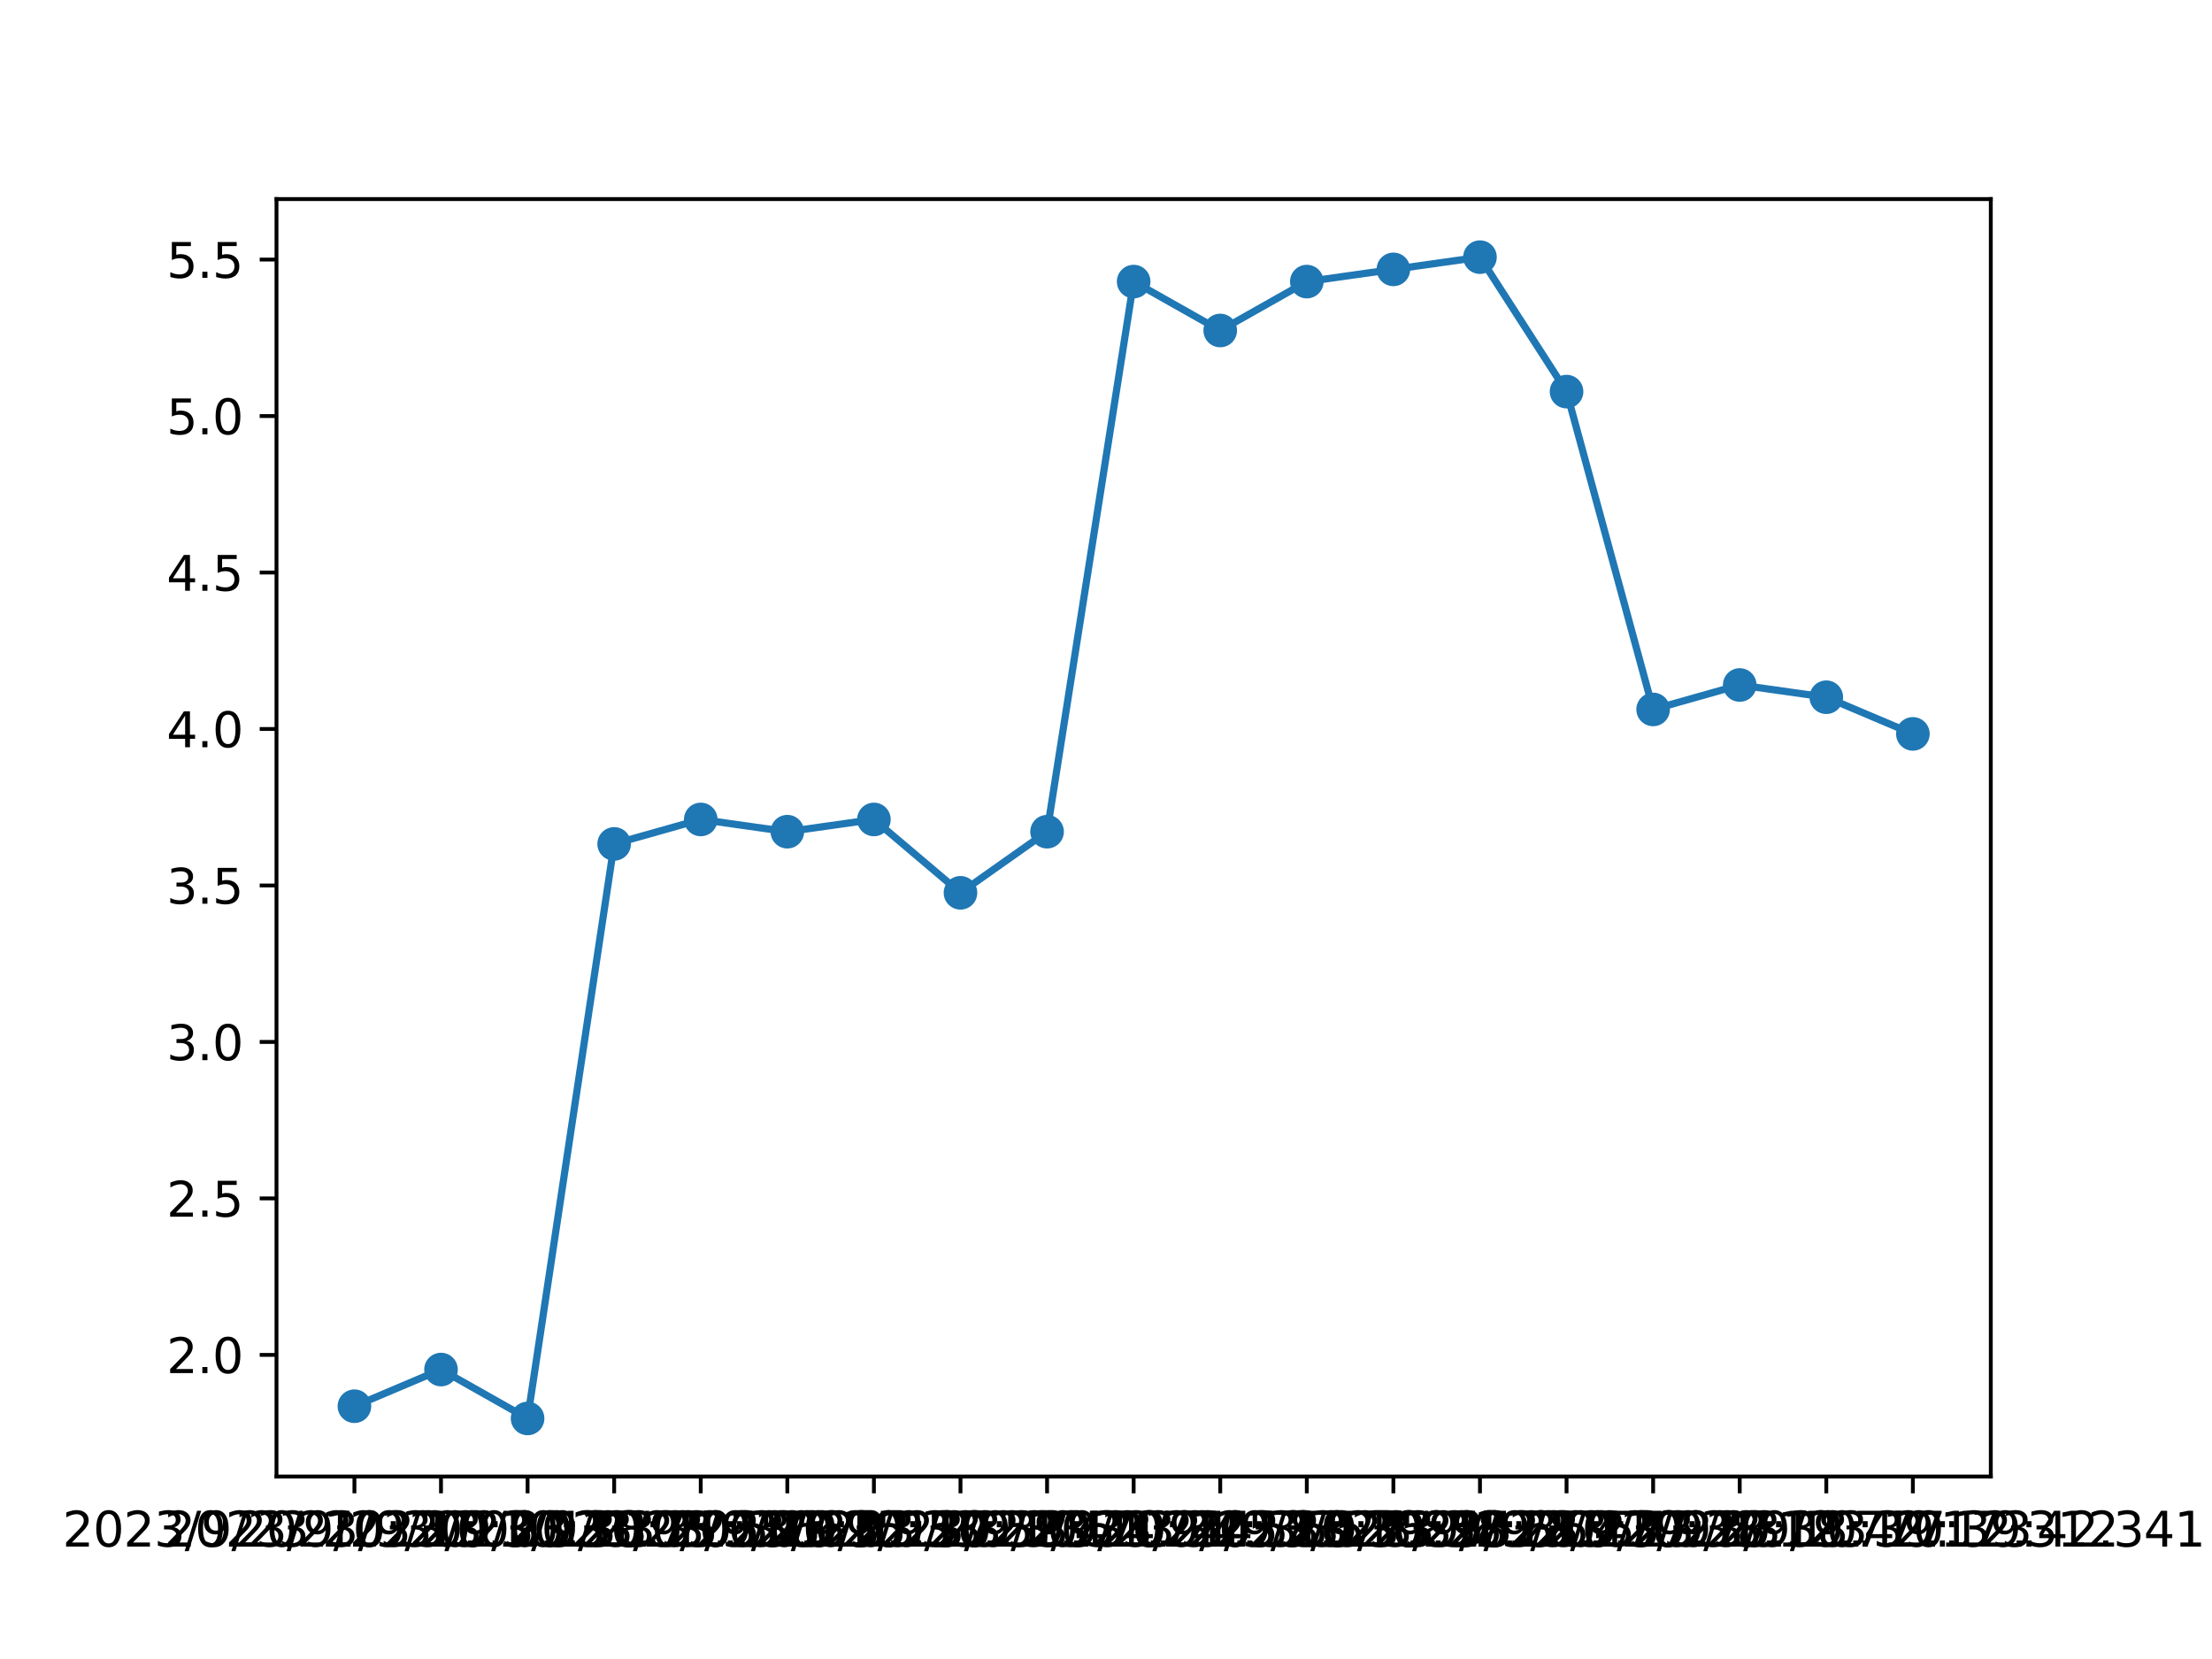 <?xml version="1.0" encoding="utf-8" standalone="no"?>
<!DOCTYPE svg PUBLIC "-//W3C//DTD SVG 1.1//EN"
  "http://www.w3.org/Graphics/SVG/1.1/DTD/svg11.dtd">
<svg xmlns:xlink="http://www.w3.org/1999/xlink" width="460.8pt" height="345.6pt" viewBox="0 0 460.8 345.6" xmlns="http://www.w3.org/2000/svg" version="1.1">
 <defs>
  <style type="text/css">*{stroke-linejoin: round; stroke-linecap: butt}</style>
 </defs>
 <g id="figure_1">
  <g id="patch_1">
   <path d="M 0 345.6 
L 460.8 345.6 
L 460.8 0 
L 0 0 
z
" style="fill: #ffffff"/>
  </g>
  <g id="axes_1">
   <g id="patch_2">
    <path d="M 57.6 307.584 
L 414.72 307.584 
L 414.72 41.472 
L 57.6 41.472 
z
" style="fill: #ffffff"/>
   </g>
   <g id="matplotlib.axis_1">
    <g id="xtick_1">
     <g id="line2d_1">
      <defs>
       <path id="m4551d138c8" d="M 0 0 
L 0 3.5 
" style="stroke: #000000; stroke-width: 0.8"/>
      </defs>
      <g>
       <use xlink:href="#m4551d138c8" x="73.833" y="307.584" style="stroke: #000000; stroke-width: 0.8"/>
      </g>
     </g>
     <g id="text_1">
      <!-- 2023/9/23 10:30:00.138 -->
      <g transform="translate(13.017 322.182) scale(0.1 -0.1)">
       <defs>
        <path id="DejaVuSans-32" d="M 1228 531 
L 3431 531 
L 3431 0 
L 469 0 
L 469 531 
Q 828 903 1448 1529 
Q 2069 2156 2228 2338 
Q 2531 2678 2651 2914 
Q 2772 3150 2772 3378 
Q 2772 3750 2511 3984 
Q 2250 4219 1831 4219 
Q 1534 4219 1204 4116 
Q 875 4013 500 3803 
L 500 4441 
Q 881 4594 1212 4672 
Q 1544 4750 1819 4750 
Q 2544 4750 2975 4387 
Q 3406 4025 3406 3419 
Q 3406 3131 3298 2873 
Q 3191 2616 2906 2266 
Q 2828 2175 2409 1742 
Q 1991 1309 1228 531 
z
" transform="scale(0.016)"/>
        <path id="DejaVuSans-30" d="M 2034 4250 
Q 1547 4250 1301 3770 
Q 1056 3291 1056 2328 
Q 1056 1369 1301 889 
Q 1547 409 2034 409 
Q 2525 409 2770 889 
Q 3016 1369 3016 2328 
Q 3016 3291 2770 3770 
Q 2525 4250 2034 4250 
z
M 2034 4750 
Q 2819 4750 3233 4129 
Q 3647 3509 3647 2328 
Q 3647 1150 3233 529 
Q 2819 -91 2034 -91 
Q 1250 -91 836 529 
Q 422 1150 422 2328 
Q 422 3509 836 4129 
Q 1250 4750 2034 4750 
z
" transform="scale(0.016)"/>
        <path id="DejaVuSans-33" d="M 2597 2516 
Q 3050 2419 3304 2112 
Q 3559 1806 3559 1356 
Q 3559 666 3084 287 
Q 2609 -91 1734 -91 
Q 1441 -91 1130 -33 
Q 819 25 488 141 
L 488 750 
Q 750 597 1062 519 
Q 1375 441 1716 441 
Q 2309 441 2620 675 
Q 2931 909 2931 1356 
Q 2931 1769 2642 2001 
Q 2353 2234 1838 2234 
L 1294 2234 
L 1294 2753 
L 1863 2753 
Q 2328 2753 2575 2939 
Q 2822 3125 2822 3475 
Q 2822 3834 2567 4026 
Q 2313 4219 1838 4219 
Q 1578 4219 1281 4162 
Q 984 4106 628 3988 
L 628 4550 
Q 988 4650 1302 4700 
Q 1616 4750 1894 4750 
Q 2613 4750 3031 4423 
Q 3450 4097 3450 3541 
Q 3450 3153 3228 2886 
Q 3006 2619 2597 2516 
z
" transform="scale(0.016)"/>
        <path id="DejaVuSans-2f" d="M 1625 4666 
L 2156 4666 
L 531 -594 
L 0 -594 
L 1625 4666 
z
" transform="scale(0.016)"/>
        <path id="DejaVuSans-39" d="M 703 97 
L 703 672 
Q 941 559 1184 500 
Q 1428 441 1663 441 
Q 2288 441 2617 861 
Q 2947 1281 2994 2138 
Q 2813 1869 2534 1725 
Q 2256 1581 1919 1581 
Q 1219 1581 811 2004 
Q 403 2428 403 3163 
Q 403 3881 828 4315 
Q 1253 4750 1959 4750 
Q 2769 4750 3195 4129 
Q 3622 3509 3622 2328 
Q 3622 1225 3098 567 
Q 2575 -91 1691 -91 
Q 1453 -91 1209 -44 
Q 966 3 703 97 
z
M 1959 2075 
Q 2384 2075 2632 2365 
Q 2881 2656 2881 3163 
Q 2881 3666 2632 3958 
Q 2384 4250 1959 4250 
Q 1534 4250 1286 3958 
Q 1038 3666 1038 3163 
Q 1038 2656 1286 2365 
Q 1534 2075 1959 2075 
z
" transform="scale(0.016)"/>
        <path id="DejaVuSans-20" transform="scale(0.016)"/>
        <path id="DejaVuSans-31" d="M 794 531 
L 1825 531 
L 1825 4091 
L 703 3866 
L 703 4441 
L 1819 4666 
L 2450 4666 
L 2450 531 
L 3481 531 
L 3481 0 
L 794 0 
L 794 531 
z
" transform="scale(0.016)"/>
        <path id="DejaVuSans-3a" d="M 750 794 
L 1409 794 
L 1409 0 
L 750 0 
L 750 794 
z
M 750 3309 
L 1409 3309 
L 1409 2516 
L 750 2516 
L 750 3309 
z
" transform="scale(0.016)"/>
        <path id="DejaVuSans-2e" d="M 684 794 
L 1344 794 
L 1344 0 
L 684 0 
L 684 794 
z
" transform="scale(0.016)"/>
        <path id="DejaVuSans-38" d="M 2034 2216 
Q 1584 2216 1326 1975 
Q 1069 1734 1069 1313 
Q 1069 891 1326 650 
Q 1584 409 2034 409 
Q 2484 409 2743 651 
Q 3003 894 3003 1313 
Q 3003 1734 2745 1975 
Q 2488 2216 2034 2216 
z
M 1403 2484 
Q 997 2584 770 2862 
Q 544 3141 544 3541 
Q 544 4100 942 4425 
Q 1341 4750 2034 4750 
Q 2731 4750 3128 4425 
Q 3525 4100 3525 3541 
Q 3525 3141 3298 2862 
Q 3072 2584 2669 2484 
Q 3125 2378 3379 2068 
Q 3634 1759 3634 1313 
Q 3634 634 3220 271 
Q 2806 -91 2034 -91 
Q 1263 -91 848 271 
Q 434 634 434 1313 
Q 434 1759 690 2068 
Q 947 2378 1403 2484 
z
M 1172 3481 
Q 1172 3119 1398 2916 
Q 1625 2713 2034 2713 
Q 2441 2713 2670 2916 
Q 2900 3119 2900 3481 
Q 2900 3844 2670 4047 
Q 2441 4250 2034 4250 
Q 1625 4250 1398 4047 
Q 1172 3844 1172 3481 
z
" transform="scale(0.016)"/>
       </defs>
       <use xlink:href="#DejaVuSans-32"/>
       <use xlink:href="#DejaVuSans-30" x="63.623"/>
       <use xlink:href="#DejaVuSans-32" x="127.246"/>
       <use xlink:href="#DejaVuSans-33" x="190.869"/>
       <use xlink:href="#DejaVuSans-2f" x="254.492"/>
       <use xlink:href="#DejaVuSans-39" x="288.184"/>
       <use xlink:href="#DejaVuSans-2f" x="351.807"/>
       <use xlink:href="#DejaVuSans-32" x="385.498"/>
       <use xlink:href="#DejaVuSans-33" x="449.121"/>
       <use xlink:href="#DejaVuSans-20" x="512.744"/>
       <use xlink:href="#DejaVuSans-31" x="544.531"/>
       <use xlink:href="#DejaVuSans-30" x="608.154"/>
       <use xlink:href="#DejaVuSans-3a" x="671.777"/>
       <use xlink:href="#DejaVuSans-33" x="705.469"/>
       <use xlink:href="#DejaVuSans-30" x="769.092"/>
       <use xlink:href="#DejaVuSans-3a" x="832.715"/>
       <use xlink:href="#DejaVuSans-30" x="866.406"/>
       <use xlink:href="#DejaVuSans-30" x="930.029"/>
       <use xlink:href="#DejaVuSans-2e" x="993.652"/>
       <use xlink:href="#DejaVuSans-31" x="1025.439"/>
       <use xlink:href="#DejaVuSans-33" x="1089.062"/>
       <use xlink:href="#DejaVuSans-38" x="1152.686"/>
      </g>
     </g>
    </g>
    <g id="xtick_2">
     <g id="line2d_2">
      <g>
       <use xlink:href="#m4551d138c8" x="91.869" y="307.584" style="stroke: #000000; stroke-width: 0.8"/>
      </g>
     </g>
     <g id="text_2">
      <!-- 2023/9/23 10:30:30.75 -->
      <g transform="translate(34.235 322.182) scale(0.1 -0.1)">
       <defs>
        <path id="DejaVuSans-37" d="M 525 4666 
L 3525 4666 
L 3525 4397 
L 1831 0 
L 1172 0 
L 2766 4134 
L 525 4134 
L 525 4666 
z
" transform="scale(0.016)"/>
        <path id="DejaVuSans-35" d="M 691 4666 
L 3169 4666 
L 3169 4134 
L 1269 4134 
L 1269 2991 
Q 1406 3038 1543 3061 
Q 1681 3084 1819 3084 
Q 2600 3084 3056 2656 
Q 3513 2228 3513 1497 
Q 3513 744 3044 326 
Q 2575 -91 1722 -91 
Q 1428 -91 1123 -41 
Q 819 9 494 109 
L 494 744 
Q 775 591 1075 516 
Q 1375 441 1709 441 
Q 2250 441 2565 725 
Q 2881 1009 2881 1497 
Q 2881 1984 2565 2268 
Q 2250 2553 1709 2553 
Q 1456 2553 1204 2497 
Q 953 2441 691 2322 
L 691 4666 
z
" transform="scale(0.016)"/>
       </defs>
       <use xlink:href="#DejaVuSans-32"/>
       <use xlink:href="#DejaVuSans-30" x="63.623"/>
       <use xlink:href="#DejaVuSans-32" x="127.246"/>
       <use xlink:href="#DejaVuSans-33" x="190.869"/>
       <use xlink:href="#DejaVuSans-2f" x="254.492"/>
       <use xlink:href="#DejaVuSans-39" x="288.184"/>
       <use xlink:href="#DejaVuSans-2f" x="351.807"/>
       <use xlink:href="#DejaVuSans-32" x="385.498"/>
       <use xlink:href="#DejaVuSans-33" x="449.121"/>
       <use xlink:href="#DejaVuSans-20" x="512.744"/>
       <use xlink:href="#DejaVuSans-31" x="544.531"/>
       <use xlink:href="#DejaVuSans-30" x="608.154"/>
       <use xlink:href="#DejaVuSans-3a" x="671.777"/>
       <use xlink:href="#DejaVuSans-33" x="705.469"/>
       <use xlink:href="#DejaVuSans-30" x="769.092"/>
       <use xlink:href="#DejaVuSans-3a" x="832.715"/>
       <use xlink:href="#DejaVuSans-33" x="866.406"/>
       <use xlink:href="#DejaVuSans-30" x="930.029"/>
       <use xlink:href="#DejaVuSans-2e" x="993.652"/>
       <use xlink:href="#DejaVuSans-37" x="1025.439"/>
       <use xlink:href="#DejaVuSans-35" x="1089.062"/>
      </g>
     </g>
    </g>
    <g id="xtick_3">
     <g id="line2d_3">
      <g>
       <use xlink:href="#m4551d138c8" x="109.905" y="307.584" style="stroke: #000000; stroke-width: 0.8"/>
      </g>
     </g>
     <g id="text_3">
      <!-- 2023/9/23 10:31:03.656 -->
      <g transform="translate(49.09 322.182) scale(0.1 -0.1)">
       <defs>
        <path id="DejaVuSans-36" d="M 2113 2584 
Q 1688 2584 1439 2293 
Q 1191 2003 1191 1497 
Q 1191 994 1439 701 
Q 1688 409 2113 409 
Q 2538 409 2786 701 
Q 3034 994 3034 1497 
Q 3034 2003 2786 2293 
Q 2538 2584 2113 2584 
z
M 3366 4563 
L 3366 3988 
Q 3128 4100 2886 4159 
Q 2644 4219 2406 4219 
Q 1781 4219 1451 3797 
Q 1122 3375 1075 2522 
Q 1259 2794 1537 2939 
Q 1816 3084 2150 3084 
Q 2853 3084 3261 2657 
Q 3669 2231 3669 1497 
Q 3669 778 3244 343 
Q 2819 -91 2113 -91 
Q 1303 -91 875 529 
Q 447 1150 447 2328 
Q 447 3434 972 4092 
Q 1497 4750 2381 4750 
Q 2619 4750 2861 4703 
Q 3103 4656 3366 4563 
z
" transform="scale(0.016)"/>
       </defs>
       <use xlink:href="#DejaVuSans-32"/>
       <use xlink:href="#DejaVuSans-30" x="63.623"/>
       <use xlink:href="#DejaVuSans-32" x="127.246"/>
       <use xlink:href="#DejaVuSans-33" x="190.869"/>
       <use xlink:href="#DejaVuSans-2f" x="254.492"/>
       <use xlink:href="#DejaVuSans-39" x="288.184"/>
       <use xlink:href="#DejaVuSans-2f" x="351.807"/>
       <use xlink:href="#DejaVuSans-32" x="385.498"/>
       <use xlink:href="#DejaVuSans-33" x="449.121"/>
       <use xlink:href="#DejaVuSans-20" x="512.744"/>
       <use xlink:href="#DejaVuSans-31" x="544.531"/>
       <use xlink:href="#DejaVuSans-30" x="608.154"/>
       <use xlink:href="#DejaVuSans-3a" x="671.777"/>
       <use xlink:href="#DejaVuSans-33" x="705.469"/>
       <use xlink:href="#DejaVuSans-31" x="769.092"/>
       <use xlink:href="#DejaVuSans-3a" x="832.715"/>
       <use xlink:href="#DejaVuSans-30" x="866.406"/>
       <use xlink:href="#DejaVuSans-33" x="930.029"/>
       <use xlink:href="#DejaVuSans-2e" x="993.652"/>
       <use xlink:href="#DejaVuSans-36" x="1025.439"/>
       <use xlink:href="#DejaVuSans-35" x="1089.062"/>
       <use xlink:href="#DejaVuSans-36" x="1152.686"/>
      </g>
     </g>
    </g>
    <g id="xtick_4">
     <g id="line2d_4">
      <g>
       <use xlink:href="#m4551d138c8" x="127.942" y="307.584" style="stroke: #000000; stroke-width: 0.8"/>
      </g>
     </g>
     <g id="text_4">
      <!-- 2023/9/23 10:31:50.695 -->
      <g transform="translate(67.126 322.182) scale(0.1 -0.1)">
       <use xlink:href="#DejaVuSans-32"/>
       <use xlink:href="#DejaVuSans-30" x="63.623"/>
       <use xlink:href="#DejaVuSans-32" x="127.246"/>
       <use xlink:href="#DejaVuSans-33" x="190.869"/>
       <use xlink:href="#DejaVuSans-2f" x="254.492"/>
       <use xlink:href="#DejaVuSans-39" x="288.184"/>
       <use xlink:href="#DejaVuSans-2f" x="351.807"/>
       <use xlink:href="#DejaVuSans-32" x="385.498"/>
       <use xlink:href="#DejaVuSans-33" x="449.121"/>
       <use xlink:href="#DejaVuSans-20" x="512.744"/>
       <use xlink:href="#DejaVuSans-31" x="544.531"/>
       <use xlink:href="#DejaVuSans-30" x="608.154"/>
       <use xlink:href="#DejaVuSans-3a" x="671.777"/>
       <use xlink:href="#DejaVuSans-33" x="705.469"/>
       <use xlink:href="#DejaVuSans-31" x="769.092"/>
       <use xlink:href="#DejaVuSans-3a" x="832.715"/>
       <use xlink:href="#DejaVuSans-35" x="866.406"/>
       <use xlink:href="#DejaVuSans-30" x="930.029"/>
       <use xlink:href="#DejaVuSans-2e" x="993.652"/>
       <use xlink:href="#DejaVuSans-36" x="1025.439"/>
       <use xlink:href="#DejaVuSans-39" x="1089.062"/>
       <use xlink:href="#DejaVuSans-35" x="1152.686"/>
      </g>
     </g>
    </g>
    <g id="xtick_5">
     <g id="line2d_5">
      <g>
       <use xlink:href="#m4551d138c8" x="145.978" y="307.584" style="stroke: #000000; stroke-width: 0.8"/>
      </g>
     </g>
     <g id="text_5">
      <!-- 2023/9/23 10:32:20.137 -->
      <g transform="translate(85.163 322.182) scale(0.1 -0.1)">
       <use xlink:href="#DejaVuSans-32"/>
       <use xlink:href="#DejaVuSans-30" x="63.623"/>
       <use xlink:href="#DejaVuSans-32" x="127.246"/>
       <use xlink:href="#DejaVuSans-33" x="190.869"/>
       <use xlink:href="#DejaVuSans-2f" x="254.492"/>
       <use xlink:href="#DejaVuSans-39" x="288.184"/>
       <use xlink:href="#DejaVuSans-2f" x="351.807"/>
       <use xlink:href="#DejaVuSans-32" x="385.498"/>
       <use xlink:href="#DejaVuSans-33" x="449.121"/>
       <use xlink:href="#DejaVuSans-20" x="512.744"/>
       <use xlink:href="#DejaVuSans-31" x="544.531"/>
       <use xlink:href="#DejaVuSans-30" x="608.154"/>
       <use xlink:href="#DejaVuSans-3a" x="671.777"/>
       <use xlink:href="#DejaVuSans-33" x="705.469"/>
       <use xlink:href="#DejaVuSans-32" x="769.092"/>
       <use xlink:href="#DejaVuSans-3a" x="832.715"/>
       <use xlink:href="#DejaVuSans-32" x="866.406"/>
       <use xlink:href="#DejaVuSans-30" x="930.029"/>
       <use xlink:href="#DejaVuSans-2e" x="993.652"/>
       <use xlink:href="#DejaVuSans-31" x="1025.439"/>
       <use xlink:href="#DejaVuSans-33" x="1089.062"/>
       <use xlink:href="#DejaVuSans-37" x="1152.686"/>
      </g>
     </g>
    </g>
    <g id="xtick_6">
     <g id="line2d_6">
      <g>
       <use xlink:href="#m4551d138c8" x="164.015" y="307.584" style="stroke: #000000; stroke-width: 0.8"/>
      </g>
     </g>
     <g id="text_6">
      <!-- 2023/9/23 10:32:50.59 -->
      <g transform="translate(106.38 322.182) scale(0.1 -0.1)">
       <use xlink:href="#DejaVuSans-32"/>
       <use xlink:href="#DejaVuSans-30" x="63.623"/>
       <use xlink:href="#DejaVuSans-32" x="127.246"/>
       <use xlink:href="#DejaVuSans-33" x="190.869"/>
       <use xlink:href="#DejaVuSans-2f" x="254.492"/>
       <use xlink:href="#DejaVuSans-39" x="288.184"/>
       <use xlink:href="#DejaVuSans-2f" x="351.807"/>
       <use xlink:href="#DejaVuSans-32" x="385.498"/>
       <use xlink:href="#DejaVuSans-33" x="449.121"/>
       <use xlink:href="#DejaVuSans-20" x="512.744"/>
       <use xlink:href="#DejaVuSans-31" x="544.531"/>
       <use xlink:href="#DejaVuSans-30" x="608.154"/>
       <use xlink:href="#DejaVuSans-3a" x="671.777"/>
       <use xlink:href="#DejaVuSans-33" x="705.469"/>
       <use xlink:href="#DejaVuSans-32" x="769.092"/>
       <use xlink:href="#DejaVuSans-3a" x="832.715"/>
       <use xlink:href="#DejaVuSans-35" x="866.406"/>
       <use xlink:href="#DejaVuSans-30" x="930.029"/>
       <use xlink:href="#DejaVuSans-2e" x="993.652"/>
       <use xlink:href="#DejaVuSans-35" x="1025.439"/>
       <use xlink:href="#DejaVuSans-39" x="1089.062"/>
      </g>
     </g>
    </g>
    <g id="xtick_7">
     <g id="line2d_7">
      <g>
       <use xlink:href="#m4551d138c8" x="182.051" y="307.584" style="stroke: #000000; stroke-width: 0.8"/>
      </g>
     </g>
     <g id="text_7">
      <!-- 2023/9/23 10:33:21.470 -->
      <g transform="translate(121.235 322.182) scale(0.1 -0.1)">
       <defs>
        <path id="DejaVuSans-34" d="M 2419 4116 
L 825 1625 
L 2419 1625 
L 2419 4116 
z
M 2253 4666 
L 3047 4666 
L 3047 1625 
L 3713 1625 
L 3713 1100 
L 3047 1100 
L 3047 0 
L 2419 0 
L 2419 1100 
L 313 1100 
L 313 1709 
L 2253 4666 
z
" transform="scale(0.016)"/>
       </defs>
       <use xlink:href="#DejaVuSans-32"/>
       <use xlink:href="#DejaVuSans-30" x="63.623"/>
       <use xlink:href="#DejaVuSans-32" x="127.246"/>
       <use xlink:href="#DejaVuSans-33" x="190.869"/>
       <use xlink:href="#DejaVuSans-2f" x="254.492"/>
       <use xlink:href="#DejaVuSans-39" x="288.184"/>
       <use xlink:href="#DejaVuSans-2f" x="351.807"/>
       <use xlink:href="#DejaVuSans-32" x="385.498"/>
       <use xlink:href="#DejaVuSans-33" x="449.121"/>
       <use xlink:href="#DejaVuSans-20" x="512.744"/>
       <use xlink:href="#DejaVuSans-31" x="544.531"/>
       <use xlink:href="#DejaVuSans-30" x="608.154"/>
       <use xlink:href="#DejaVuSans-3a" x="671.777"/>
       <use xlink:href="#DejaVuSans-33" x="705.469"/>
       <use xlink:href="#DejaVuSans-33" x="769.092"/>
       <use xlink:href="#DejaVuSans-3a" x="832.715"/>
       <use xlink:href="#DejaVuSans-32" x="866.406"/>
       <use xlink:href="#DejaVuSans-31" x="930.029"/>
       <use xlink:href="#DejaVuSans-2e" x="993.652"/>
       <use xlink:href="#DejaVuSans-34" x="1025.439"/>
       <use xlink:href="#DejaVuSans-37" x="1089.062"/>
       <use xlink:href="#DejaVuSans-30" x="1152.686"/>
      </g>
     </g>
    </g>
    <g id="xtick_8">
     <g id="line2d_8">
      <g>
       <use xlink:href="#m4551d138c8" x="200.087" y="307.584" style="stroke: #000000; stroke-width: 0.8"/>
      </g>
     </g>
     <g id="text_8">
      <!-- 2023/9/23 10:33:51.744 -->
      <g transform="translate(139.272 322.182) scale(0.1 -0.1)">
       <use xlink:href="#DejaVuSans-32"/>
       <use xlink:href="#DejaVuSans-30" x="63.623"/>
       <use xlink:href="#DejaVuSans-32" x="127.246"/>
       <use xlink:href="#DejaVuSans-33" x="190.869"/>
       <use xlink:href="#DejaVuSans-2f" x="254.492"/>
       <use xlink:href="#DejaVuSans-39" x="288.184"/>
       <use xlink:href="#DejaVuSans-2f" x="351.807"/>
       <use xlink:href="#DejaVuSans-32" x="385.498"/>
       <use xlink:href="#DejaVuSans-33" x="449.121"/>
       <use xlink:href="#DejaVuSans-20" x="512.744"/>
       <use xlink:href="#DejaVuSans-31" x="544.531"/>
       <use xlink:href="#DejaVuSans-30" x="608.154"/>
       <use xlink:href="#DejaVuSans-3a" x="671.777"/>
       <use xlink:href="#DejaVuSans-33" x="705.469"/>
       <use xlink:href="#DejaVuSans-33" x="769.092"/>
       <use xlink:href="#DejaVuSans-3a" x="832.715"/>
       <use xlink:href="#DejaVuSans-35" x="866.406"/>
       <use xlink:href="#DejaVuSans-31" x="930.029"/>
       <use xlink:href="#DejaVuSans-2e" x="993.652"/>
       <use xlink:href="#DejaVuSans-37" x="1025.439"/>
       <use xlink:href="#DejaVuSans-34" x="1089.062"/>
       <use xlink:href="#DejaVuSans-34" x="1152.686"/>
      </g>
     </g>
    </g>
    <g id="xtick_9">
     <g id="line2d_9">
      <g>
       <use xlink:href="#m4551d138c8" x="218.124" y="307.584" style="stroke: #000000; stroke-width: 0.8"/>
      </g>
     </g>
     <g id="text_9">
      <!-- 2023/9/23 10:34:21.533 -->
      <g transform="translate(157.308 322.182) scale(0.1 -0.1)">
       <use xlink:href="#DejaVuSans-32"/>
       <use xlink:href="#DejaVuSans-30" x="63.623"/>
       <use xlink:href="#DejaVuSans-32" x="127.246"/>
       <use xlink:href="#DejaVuSans-33" x="190.869"/>
       <use xlink:href="#DejaVuSans-2f" x="254.492"/>
       <use xlink:href="#DejaVuSans-39" x="288.184"/>
       <use xlink:href="#DejaVuSans-2f" x="351.807"/>
       <use xlink:href="#DejaVuSans-32" x="385.498"/>
       <use xlink:href="#DejaVuSans-33" x="449.121"/>
       <use xlink:href="#DejaVuSans-20" x="512.744"/>
       <use xlink:href="#DejaVuSans-31" x="544.531"/>
       <use xlink:href="#DejaVuSans-30" x="608.154"/>
       <use xlink:href="#DejaVuSans-3a" x="671.777"/>
       <use xlink:href="#DejaVuSans-33" x="705.469"/>
       <use xlink:href="#DejaVuSans-34" x="769.092"/>
       <use xlink:href="#DejaVuSans-3a" x="832.715"/>
       <use xlink:href="#DejaVuSans-32" x="866.406"/>
       <use xlink:href="#DejaVuSans-31" x="930.029"/>
       <use xlink:href="#DejaVuSans-2e" x="993.652"/>
       <use xlink:href="#DejaVuSans-35" x="1025.439"/>
       <use xlink:href="#DejaVuSans-33" x="1089.062"/>
       <use xlink:href="#DejaVuSans-33" x="1152.686"/>
      </g>
     </g>
    </g>
    <g id="xtick_10">
     <g id="line2d_10">
      <g>
       <use xlink:href="#m4551d138c8" x="236.16" y="307.584" style="stroke: #000000; stroke-width: 0.8"/>
      </g>
     </g>
     <g id="text_10">
      <!-- 2023/9/23 10:34:58.539 -->
      <g transform="translate(175.344 322.182) scale(0.1 -0.1)">
       <use xlink:href="#DejaVuSans-32"/>
       <use xlink:href="#DejaVuSans-30" x="63.623"/>
       <use xlink:href="#DejaVuSans-32" x="127.246"/>
       <use xlink:href="#DejaVuSans-33" x="190.869"/>
       <use xlink:href="#DejaVuSans-2f" x="254.492"/>
       <use xlink:href="#DejaVuSans-39" x="288.184"/>
       <use xlink:href="#DejaVuSans-2f" x="351.807"/>
       <use xlink:href="#DejaVuSans-32" x="385.498"/>
       <use xlink:href="#DejaVuSans-33" x="449.121"/>
       <use xlink:href="#DejaVuSans-20" x="512.744"/>
       <use xlink:href="#DejaVuSans-31" x="544.531"/>
       <use xlink:href="#DejaVuSans-30" x="608.154"/>
       <use xlink:href="#DejaVuSans-3a" x="671.777"/>
       <use xlink:href="#DejaVuSans-33" x="705.469"/>
       <use xlink:href="#DejaVuSans-34" x="769.092"/>
       <use xlink:href="#DejaVuSans-3a" x="832.715"/>
       <use xlink:href="#DejaVuSans-35" x="866.406"/>
       <use xlink:href="#DejaVuSans-38" x="930.029"/>
       <use xlink:href="#DejaVuSans-2e" x="993.652"/>
       <use xlink:href="#DejaVuSans-35" x="1025.439"/>
       <use xlink:href="#DejaVuSans-33" x="1089.062"/>
       <use xlink:href="#DejaVuSans-39" x="1152.686"/>
      </g>
     </g>
    </g>
    <g id="xtick_11">
     <g id="line2d_11">
      <g>
       <use xlink:href="#m4551d138c8" x="254.196" y="307.584" style="stroke: #000000; stroke-width: 0.8"/>
      </g>
     </g>
     <g id="text_11">
      <!-- 2023/9/23 10:35:27.895 -->
      <g transform="translate(193.381 322.182) scale(0.1 -0.1)">
       <use xlink:href="#DejaVuSans-32"/>
       <use xlink:href="#DejaVuSans-30" x="63.623"/>
       <use xlink:href="#DejaVuSans-32" x="127.246"/>
       <use xlink:href="#DejaVuSans-33" x="190.869"/>
       <use xlink:href="#DejaVuSans-2f" x="254.492"/>
       <use xlink:href="#DejaVuSans-39" x="288.184"/>
       <use xlink:href="#DejaVuSans-2f" x="351.807"/>
       <use xlink:href="#DejaVuSans-32" x="385.498"/>
       <use xlink:href="#DejaVuSans-33" x="449.121"/>
       <use xlink:href="#DejaVuSans-20" x="512.744"/>
       <use xlink:href="#DejaVuSans-31" x="544.531"/>
       <use xlink:href="#DejaVuSans-30" x="608.154"/>
       <use xlink:href="#DejaVuSans-3a" x="671.777"/>
       <use xlink:href="#DejaVuSans-33" x="705.469"/>
       <use xlink:href="#DejaVuSans-35" x="769.092"/>
       <use xlink:href="#DejaVuSans-3a" x="832.715"/>
       <use xlink:href="#DejaVuSans-32" x="866.406"/>
       <use xlink:href="#DejaVuSans-37" x="930.029"/>
       <use xlink:href="#DejaVuSans-2e" x="993.652"/>
       <use xlink:href="#DejaVuSans-38" x="1025.439"/>
       <use xlink:href="#DejaVuSans-39" x="1089.062"/>
       <use xlink:href="#DejaVuSans-35" x="1152.686"/>
      </g>
     </g>
    </g>
    <g id="xtick_12">
     <g id="line2d_12">
      <g>
       <use xlink:href="#m4551d138c8" x="272.233" y="307.584" style="stroke: #000000; stroke-width: 0.8"/>
      </g>
     </g>
     <g id="text_12">
      <!-- 2023/9/23 10:35:58.61 -->
      <g transform="translate(214.598 322.182) scale(0.1 -0.1)">
       <use xlink:href="#DejaVuSans-32"/>
       <use xlink:href="#DejaVuSans-30" x="63.623"/>
       <use xlink:href="#DejaVuSans-32" x="127.246"/>
       <use xlink:href="#DejaVuSans-33" x="190.869"/>
       <use xlink:href="#DejaVuSans-2f" x="254.492"/>
       <use xlink:href="#DejaVuSans-39" x="288.184"/>
       <use xlink:href="#DejaVuSans-2f" x="351.807"/>
       <use xlink:href="#DejaVuSans-32" x="385.498"/>
       <use xlink:href="#DejaVuSans-33" x="449.121"/>
       <use xlink:href="#DejaVuSans-20" x="512.744"/>
       <use xlink:href="#DejaVuSans-31" x="544.531"/>
       <use xlink:href="#DejaVuSans-30" x="608.154"/>
       <use xlink:href="#DejaVuSans-3a" x="671.777"/>
       <use xlink:href="#DejaVuSans-33" x="705.469"/>
       <use xlink:href="#DejaVuSans-35" x="769.092"/>
       <use xlink:href="#DejaVuSans-3a" x="832.715"/>
       <use xlink:href="#DejaVuSans-35" x="866.406"/>
       <use xlink:href="#DejaVuSans-38" x="930.029"/>
       <use xlink:href="#DejaVuSans-2e" x="993.652"/>
       <use xlink:href="#DejaVuSans-36" x="1025.439"/>
       <use xlink:href="#DejaVuSans-31" x="1089.062"/>
      </g>
     </g>
    </g>
    <g id="xtick_13">
     <g id="line2d_13">
      <g>
       <use xlink:href="#m4551d138c8" x="290.269" y="307.584" style="stroke: #000000; stroke-width: 0.8"/>
      </g>
     </g>
     <g id="text_13">
      <!-- 2023/9/23 10:36:28.479 -->
      <g transform="translate(229.453 322.182) scale(0.1 -0.1)">
       <use xlink:href="#DejaVuSans-32"/>
       <use xlink:href="#DejaVuSans-30" x="63.623"/>
       <use xlink:href="#DejaVuSans-32" x="127.246"/>
       <use xlink:href="#DejaVuSans-33" x="190.869"/>
       <use xlink:href="#DejaVuSans-2f" x="254.492"/>
       <use xlink:href="#DejaVuSans-39" x="288.184"/>
       <use xlink:href="#DejaVuSans-2f" x="351.807"/>
       <use xlink:href="#DejaVuSans-32" x="385.498"/>
       <use xlink:href="#DejaVuSans-33" x="449.121"/>
       <use xlink:href="#DejaVuSans-20" x="512.744"/>
       <use xlink:href="#DejaVuSans-31" x="544.531"/>
       <use xlink:href="#DejaVuSans-30" x="608.154"/>
       <use xlink:href="#DejaVuSans-3a" x="671.777"/>
       <use xlink:href="#DejaVuSans-33" x="705.469"/>
       <use xlink:href="#DejaVuSans-36" x="769.092"/>
       <use xlink:href="#DejaVuSans-3a" x="832.715"/>
       <use xlink:href="#DejaVuSans-32" x="866.406"/>
       <use xlink:href="#DejaVuSans-38" x="930.029"/>
       <use xlink:href="#DejaVuSans-2e" x="993.652"/>
       <use xlink:href="#DejaVuSans-34" x="1025.439"/>
       <use xlink:href="#DejaVuSans-37" x="1089.062"/>
       <use xlink:href="#DejaVuSans-39" x="1152.686"/>
      </g>
     </g>
    </g>
    <g id="xtick_14">
     <g id="line2d_14">
      <g>
       <use xlink:href="#m4551d138c8" x="308.305" y="307.584" style="stroke: #000000; stroke-width: 0.8"/>
      </g>
     </g>
     <g id="text_14">
      <!-- 2023/9/23 10:36:57.977 -->
      <g transform="translate(247.49 322.182) scale(0.1 -0.1)">
       <use xlink:href="#DejaVuSans-32"/>
       <use xlink:href="#DejaVuSans-30" x="63.623"/>
       <use xlink:href="#DejaVuSans-32" x="127.246"/>
       <use xlink:href="#DejaVuSans-33" x="190.869"/>
       <use xlink:href="#DejaVuSans-2f" x="254.492"/>
       <use xlink:href="#DejaVuSans-39" x="288.184"/>
       <use xlink:href="#DejaVuSans-2f" x="351.807"/>
       <use xlink:href="#DejaVuSans-32" x="385.498"/>
       <use xlink:href="#DejaVuSans-33" x="449.121"/>
       <use xlink:href="#DejaVuSans-20" x="512.744"/>
       <use xlink:href="#DejaVuSans-31" x="544.531"/>
       <use xlink:href="#DejaVuSans-30" x="608.154"/>
       <use xlink:href="#DejaVuSans-3a" x="671.777"/>
       <use xlink:href="#DejaVuSans-33" x="705.469"/>
       <use xlink:href="#DejaVuSans-36" x="769.092"/>
       <use xlink:href="#DejaVuSans-3a" x="832.715"/>
       <use xlink:href="#DejaVuSans-35" x="866.406"/>
       <use xlink:href="#DejaVuSans-37" x="930.029"/>
       <use xlink:href="#DejaVuSans-2e" x="993.652"/>
       <use xlink:href="#DejaVuSans-39" x="1025.439"/>
       <use xlink:href="#DejaVuSans-37" x="1089.062"/>
       <use xlink:href="#DejaVuSans-37" x="1152.686"/>
      </g>
     </g>
    </g>
    <g id="xtick_15">
     <g id="line2d_15">
      <g>
       <use xlink:href="#m4551d138c8" x="326.342" y="307.584" style="stroke: #000000; stroke-width: 0.8"/>
      </g>
     </g>
     <g id="text_15">
      <!-- 2023/9/23 10:37:28.19 -->
      <g transform="translate(268.707 322.182) scale(0.1 -0.1)">
       <use xlink:href="#DejaVuSans-32"/>
       <use xlink:href="#DejaVuSans-30" x="63.623"/>
       <use xlink:href="#DejaVuSans-32" x="127.246"/>
       <use xlink:href="#DejaVuSans-33" x="190.869"/>
       <use xlink:href="#DejaVuSans-2f" x="254.492"/>
       <use xlink:href="#DejaVuSans-39" x="288.184"/>
       <use xlink:href="#DejaVuSans-2f" x="351.807"/>
       <use xlink:href="#DejaVuSans-32" x="385.498"/>
       <use xlink:href="#DejaVuSans-33" x="449.121"/>
       <use xlink:href="#DejaVuSans-20" x="512.744"/>
       <use xlink:href="#DejaVuSans-31" x="544.531"/>
       <use xlink:href="#DejaVuSans-30" x="608.154"/>
       <use xlink:href="#DejaVuSans-3a" x="671.777"/>
       <use xlink:href="#DejaVuSans-33" x="705.469"/>
       <use xlink:href="#DejaVuSans-37" x="769.092"/>
       <use xlink:href="#DejaVuSans-3a" x="832.715"/>
       <use xlink:href="#DejaVuSans-32" x="866.406"/>
       <use xlink:href="#DejaVuSans-38" x="930.029"/>
       <use xlink:href="#DejaVuSans-2e" x="993.652"/>
       <use xlink:href="#DejaVuSans-31" x="1025.439"/>
       <use xlink:href="#DejaVuSans-39" x="1089.062"/>
      </g>
     </g>
    </g>
    <g id="xtick_16">
     <g id="line2d_16">
      <g>
       <use xlink:href="#m4551d138c8" x="344.378" y="307.584" style="stroke: #000000; stroke-width: 0.8"/>
      </g>
     </g>
     <g id="text_16">
      <!-- 2023/9/23 10:38:12.777 -->
      <g transform="translate(283.563 322.182) scale(0.1 -0.1)">
       <use xlink:href="#DejaVuSans-32"/>
       <use xlink:href="#DejaVuSans-30" x="63.623"/>
       <use xlink:href="#DejaVuSans-32" x="127.246"/>
       <use xlink:href="#DejaVuSans-33" x="190.869"/>
       <use xlink:href="#DejaVuSans-2f" x="254.492"/>
       <use xlink:href="#DejaVuSans-39" x="288.184"/>
       <use xlink:href="#DejaVuSans-2f" x="351.807"/>
       <use xlink:href="#DejaVuSans-32" x="385.498"/>
       <use xlink:href="#DejaVuSans-33" x="449.121"/>
       <use xlink:href="#DejaVuSans-20" x="512.744"/>
       <use xlink:href="#DejaVuSans-31" x="544.531"/>
       <use xlink:href="#DejaVuSans-30" x="608.154"/>
       <use xlink:href="#DejaVuSans-3a" x="671.777"/>
       <use xlink:href="#DejaVuSans-33" x="705.469"/>
       <use xlink:href="#DejaVuSans-38" x="769.092"/>
       <use xlink:href="#DejaVuSans-3a" x="832.715"/>
       <use xlink:href="#DejaVuSans-31" x="866.406"/>
       <use xlink:href="#DejaVuSans-32" x="930.029"/>
       <use xlink:href="#DejaVuSans-2e" x="993.652"/>
       <use xlink:href="#DejaVuSans-37" x="1025.439"/>
       <use xlink:href="#DejaVuSans-37" x="1089.062"/>
       <use xlink:href="#DejaVuSans-37" x="1152.686"/>
      </g>
     </g>
    </g>
    <g id="xtick_17">
     <g id="line2d_17">
      <g>
       <use xlink:href="#m4551d138c8" x="362.415" y="307.584" style="stroke: #000000; stroke-width: 0.8"/>
      </g>
     </g>
     <g id="text_17">
      <!-- 2023/9/23 10:38:42.173 -->
      <g transform="translate(301.599 322.182) scale(0.1 -0.1)">
       <use xlink:href="#DejaVuSans-32"/>
       <use xlink:href="#DejaVuSans-30" x="63.623"/>
       <use xlink:href="#DejaVuSans-32" x="127.246"/>
       <use xlink:href="#DejaVuSans-33" x="190.869"/>
       <use xlink:href="#DejaVuSans-2f" x="254.492"/>
       <use xlink:href="#DejaVuSans-39" x="288.184"/>
       <use xlink:href="#DejaVuSans-2f" x="351.807"/>
       <use xlink:href="#DejaVuSans-32" x="385.498"/>
       <use xlink:href="#DejaVuSans-33" x="449.121"/>
       <use xlink:href="#DejaVuSans-20" x="512.744"/>
       <use xlink:href="#DejaVuSans-31" x="544.531"/>
       <use xlink:href="#DejaVuSans-30" x="608.154"/>
       <use xlink:href="#DejaVuSans-3a" x="671.777"/>
       <use xlink:href="#DejaVuSans-33" x="705.469"/>
       <use xlink:href="#DejaVuSans-38" x="769.092"/>
       <use xlink:href="#DejaVuSans-3a" x="832.715"/>
       <use xlink:href="#DejaVuSans-34" x="866.406"/>
       <use xlink:href="#DejaVuSans-32" x="930.029"/>
       <use xlink:href="#DejaVuSans-2e" x="993.652"/>
       <use xlink:href="#DejaVuSans-31" x="1025.439"/>
       <use xlink:href="#DejaVuSans-37" x="1089.062"/>
       <use xlink:href="#DejaVuSans-33" x="1152.686"/>
      </g>
     </g>
    </g>
    <g id="xtick_18">
     <g id="line2d_18">
      <g>
       <use xlink:href="#m4551d138c8" x="380.451" y="307.584" style="stroke: #000000; stroke-width: 0.8"/>
      </g>
     </g>
     <g id="text_18">
      <!-- 2023/9/23 10:39:12.312 -->
      <g transform="translate(319.635 322.182) scale(0.1 -0.1)">
       <use xlink:href="#DejaVuSans-32"/>
       <use xlink:href="#DejaVuSans-30" x="63.623"/>
       <use xlink:href="#DejaVuSans-32" x="127.246"/>
       <use xlink:href="#DejaVuSans-33" x="190.869"/>
       <use xlink:href="#DejaVuSans-2f" x="254.492"/>
       <use xlink:href="#DejaVuSans-39" x="288.184"/>
       <use xlink:href="#DejaVuSans-2f" x="351.807"/>
       <use xlink:href="#DejaVuSans-32" x="385.498"/>
       <use xlink:href="#DejaVuSans-33" x="449.121"/>
       <use xlink:href="#DejaVuSans-20" x="512.744"/>
       <use xlink:href="#DejaVuSans-31" x="544.531"/>
       <use xlink:href="#DejaVuSans-30" x="608.154"/>
       <use xlink:href="#DejaVuSans-3a" x="671.777"/>
       <use xlink:href="#DejaVuSans-33" x="705.469"/>
       <use xlink:href="#DejaVuSans-39" x="769.092"/>
       <use xlink:href="#DejaVuSans-3a" x="832.715"/>
       <use xlink:href="#DejaVuSans-31" x="866.406"/>
       <use xlink:href="#DejaVuSans-32" x="930.029"/>
       <use xlink:href="#DejaVuSans-2e" x="993.652"/>
       <use xlink:href="#DejaVuSans-33" x="1025.439"/>
       <use xlink:href="#DejaVuSans-31" x="1089.062"/>
       <use xlink:href="#DejaVuSans-32" x="1152.686"/>
      </g>
     </g>
    </g>
    <g id="xtick_19">
     <g id="line2d_19">
      <g>
       <use xlink:href="#m4551d138c8" x="398.487" y="307.584" style="stroke: #000000; stroke-width: 0.8"/>
      </g>
     </g>
     <g id="text_19">
      <!-- 2023/9/23 10:39:42.341 -->
      <g transform="translate(337.672 322.182) scale(0.1 -0.1)">
       <use xlink:href="#DejaVuSans-32"/>
       <use xlink:href="#DejaVuSans-30" x="63.623"/>
       <use xlink:href="#DejaVuSans-32" x="127.246"/>
       <use xlink:href="#DejaVuSans-33" x="190.869"/>
       <use xlink:href="#DejaVuSans-2f" x="254.492"/>
       <use xlink:href="#DejaVuSans-39" x="288.184"/>
       <use xlink:href="#DejaVuSans-2f" x="351.807"/>
       <use xlink:href="#DejaVuSans-32" x="385.498"/>
       <use xlink:href="#DejaVuSans-33" x="449.121"/>
       <use xlink:href="#DejaVuSans-20" x="512.744"/>
       <use xlink:href="#DejaVuSans-31" x="544.531"/>
       <use xlink:href="#DejaVuSans-30" x="608.154"/>
       <use xlink:href="#DejaVuSans-3a" x="671.777"/>
       <use xlink:href="#DejaVuSans-33" x="705.469"/>
       <use xlink:href="#DejaVuSans-39" x="769.092"/>
       <use xlink:href="#DejaVuSans-3a" x="832.715"/>
       <use xlink:href="#DejaVuSans-34" x="866.406"/>
       <use xlink:href="#DejaVuSans-32" x="930.029"/>
       <use xlink:href="#DejaVuSans-2e" x="993.652"/>
       <use xlink:href="#DejaVuSans-33" x="1025.439"/>
       <use xlink:href="#DejaVuSans-34" x="1089.062"/>
       <use xlink:href="#DejaVuSans-31" x="1152.686"/>
      </g>
     </g>
    </g>
   </g>
   <g id="matplotlib.axis_2">
    <g id="ytick_1">
     <g id="line2d_20">
      <defs>
       <path id="m3988eb724e" d="M 0 0 
L -3.5 0 
" style="stroke: #000000; stroke-width: 0.8"/>
      </defs>
      <g>
       <use xlink:href="#m3988eb724e" x="57.6" y="282.246" style="stroke: #000000; stroke-width: 0.8"/>
      </g>
     </g>
     <g id="text_20">
      <!-- 2.0 -->
      <g transform="translate(34.697 286.045) scale(0.1 -0.1)">
       <use xlink:href="#DejaVuSans-32"/>
       <use xlink:href="#DejaVuSans-2e" x="63.623"/>
       <use xlink:href="#DejaVuSans-30" x="95.41"/>
      </g>
     </g>
    </g>
    <g id="ytick_2">
     <g id="line2d_21">
      <g>
       <use xlink:href="#m3988eb724e" x="57.6" y="249.651" style="stroke: #000000; stroke-width: 0.8"/>
      </g>
     </g>
     <g id="text_21">
      <!-- 2.5 -->
      <g transform="translate(34.697 253.45) scale(0.1 -0.1)">
       <use xlink:href="#DejaVuSans-32"/>
       <use xlink:href="#DejaVuSans-2e" x="63.623"/>
       <use xlink:href="#DejaVuSans-35" x="95.41"/>
      </g>
     </g>
    </g>
    <g id="ytick_3">
     <g id="line2d_22">
      <g>
       <use xlink:href="#m3988eb724e" x="57.6" y="217.055" style="stroke: #000000; stroke-width: 0.8"/>
      </g>
     </g>
     <g id="text_22">
      <!-- 3.0 -->
      <g transform="translate(34.697 220.854) scale(0.1 -0.1)">
       <use xlink:href="#DejaVuSans-33"/>
       <use xlink:href="#DejaVuSans-2e" x="63.623"/>
       <use xlink:href="#DejaVuSans-30" x="95.41"/>
      </g>
     </g>
    </g>
    <g id="ytick_4">
     <g id="line2d_23">
      <g>
       <use xlink:href="#m3988eb724e" x="57.6" y="184.459" style="stroke: #000000; stroke-width: 0.8"/>
      </g>
     </g>
     <g id="text_23">
      <!-- 3.5 -->
      <g transform="translate(34.697 188.259) scale(0.1 -0.1)">
       <use xlink:href="#DejaVuSans-33"/>
       <use xlink:href="#DejaVuSans-2e" x="63.623"/>
       <use xlink:href="#DejaVuSans-35" x="95.41"/>
      </g>
     </g>
    </g>
    <g id="ytick_5">
     <g id="line2d_24">
      <g>
       <use xlink:href="#m3988eb724e" x="57.6" y="151.864" style="stroke: #000000; stroke-width: 0.8"/>
      </g>
     </g>
     <g id="text_24">
      <!-- 4.0 -->
      <g transform="translate(34.697 155.663) scale(0.1 -0.1)">
       <use xlink:href="#DejaVuSans-34"/>
       <use xlink:href="#DejaVuSans-2e" x="63.623"/>
       <use xlink:href="#DejaVuSans-30" x="95.41"/>
      </g>
     </g>
    </g>
    <g id="ytick_6">
     <g id="line2d_25">
      <g>
       <use xlink:href="#m3988eb724e" x="57.6" y="119.268" style="stroke: #000000; stroke-width: 0.8"/>
      </g>
     </g>
     <g id="text_25">
      <!-- 4.5 -->
      <g transform="translate(34.697 123.068) scale(0.1 -0.1)">
       <use xlink:href="#DejaVuSans-34"/>
       <use xlink:href="#DejaVuSans-2e" x="63.623"/>
       <use xlink:href="#DejaVuSans-35" x="95.41"/>
      </g>
     </g>
    </g>
    <g id="ytick_7">
     <g id="line2d_26">
      <g>
       <use xlink:href="#m3988eb724e" x="57.6" y="86.673" style="stroke: #000000; stroke-width: 0.8"/>
      </g>
     </g>
     <g id="text_26">
      <!-- 5.0 -->
      <g transform="translate(34.697 90.472) scale(0.1 -0.1)">
       <use xlink:href="#DejaVuSans-35"/>
       <use xlink:href="#DejaVuSans-2e" x="63.623"/>
       <use xlink:href="#DejaVuSans-30" x="95.41"/>
      </g>
     </g>
    </g>
    <g id="ytick_8">
     <g id="line2d_27">
      <g>
       <use xlink:href="#m3988eb724e" x="57.6" y="54.077" style="stroke: #000000; stroke-width: 0.8"/>
      </g>
     </g>
     <g id="text_27">
      <!-- 5.5 -->
      <g transform="translate(34.697 57.877) scale(0.1 -0.1)">
       <use xlink:href="#DejaVuSans-35"/>
       <use xlink:href="#DejaVuSans-2e" x="63.623"/>
       <use xlink:href="#DejaVuSans-35" x="95.41"/>
      </g>
     </g>
    </g>
   </g>
   <g id="line2d_28">
    <path d="M 73.833 292.941 
L 91.869 285.302 
L 109.905 295.488 
L 127.942 175.801 
L 145.978 170.708 
L 164.015 173.255 
L 182.051 170.708 
L 200.087 185.987 
L 218.124 173.255 
L 236.16 58.661 
L 254.196 68.847 
L 272.233 58.661 
L 290.269 56.115 
L 308.305 53.568 
L 326.342 81.58 
L 344.378 147.789 
L 362.415 142.696 
L 380.451 145.243 
L 398.487 152.883 
" clip-path="url(#p91a8be05ea)" style="fill: none; stroke: #1f77b4; stroke-width: 1.5; stroke-linecap: square"/>
    <defs>
     <path id="mac92906cd8" d="M 0 3 
C 0.796 3 1.559 2.684 2.121 2.121 
C 2.684 1.559 3 0.796 3 0 
C 3 -0.796 2.684 -1.559 2.121 -2.121 
C 1.559 -2.684 0.796 -3 0 -3 
C -0.796 -3 -1.559 -2.684 -2.121 -2.121 
C -2.684 -1.559 -3 -0.796 -3 0 
C -3 0.796 -2.684 1.559 -2.121 2.121 
C -1.559 2.684 -0.796 3 0 3 
z
" style="stroke: #1f77b4"/>
    </defs>
    <g clip-path="url(#p91a8be05ea)">
     <use xlink:href="#mac92906cd8" x="73.833" y="292.941" style="fill: #1f77b4; stroke: #1f77b4"/>
     <use xlink:href="#mac92906cd8" x="91.869" y="285.302" style="fill: #1f77b4; stroke: #1f77b4"/>
     <use xlink:href="#mac92906cd8" x="109.905" y="295.488" style="fill: #1f77b4; stroke: #1f77b4"/>
     <use xlink:href="#mac92906cd8" x="127.942" y="175.801" style="fill: #1f77b4; stroke: #1f77b4"/>
     <use xlink:href="#mac92906cd8" x="145.978" y="170.708" style="fill: #1f77b4; stroke: #1f77b4"/>
     <use xlink:href="#mac92906cd8" x="164.015" y="173.255" style="fill: #1f77b4; stroke: #1f77b4"/>
     <use xlink:href="#mac92906cd8" x="182.051" y="170.708" style="fill: #1f77b4; stroke: #1f77b4"/>
     <use xlink:href="#mac92906cd8" x="200.087" y="185.987" style="fill: #1f77b4; stroke: #1f77b4"/>
     <use xlink:href="#mac92906cd8" x="218.124" y="173.255" style="fill: #1f77b4; stroke: #1f77b4"/>
     <use xlink:href="#mac92906cd8" x="236.16" y="58.661" style="fill: #1f77b4; stroke: #1f77b4"/>
     <use xlink:href="#mac92906cd8" x="254.196" y="68.847" style="fill: #1f77b4; stroke: #1f77b4"/>
     <use xlink:href="#mac92906cd8" x="272.233" y="58.661" style="fill: #1f77b4; stroke: #1f77b4"/>
     <use xlink:href="#mac92906cd8" x="290.269" y="56.115" style="fill: #1f77b4; stroke: #1f77b4"/>
     <use xlink:href="#mac92906cd8" x="308.305" y="53.568" style="fill: #1f77b4; stroke: #1f77b4"/>
     <use xlink:href="#mac92906cd8" x="326.342" y="81.58" style="fill: #1f77b4; stroke: #1f77b4"/>
     <use xlink:href="#mac92906cd8" x="344.378" y="147.789" style="fill: #1f77b4; stroke: #1f77b4"/>
     <use xlink:href="#mac92906cd8" x="362.415" y="142.696" style="fill: #1f77b4; stroke: #1f77b4"/>
     <use xlink:href="#mac92906cd8" x="380.451" y="145.243" style="fill: #1f77b4; stroke: #1f77b4"/>
     <use xlink:href="#mac92906cd8" x="398.487" y="152.883" style="fill: #1f77b4; stroke: #1f77b4"/>
    </g>
   </g>
   <g id="patch_3">
    <path d="M 57.6 307.584 
L 57.6 41.472 
" style="fill: none; stroke: #000000; stroke-width: 0.8; stroke-linejoin: miter; stroke-linecap: square"/>
   </g>
   <g id="patch_4">
    <path d="M 414.72 307.584 
L 414.72 41.472 
" style="fill: none; stroke: #000000; stroke-width: 0.8; stroke-linejoin: miter; stroke-linecap: square"/>
   </g>
   <g id="patch_5">
    <path d="M 57.6 307.584 
L 414.72 307.584 
" style="fill: none; stroke: #000000; stroke-width: 0.8; stroke-linejoin: miter; stroke-linecap: square"/>
   </g>
   <g id="patch_6">
    <path d="M 57.6 41.472 
L 414.72 41.472 
" style="fill: none; stroke: #000000; stroke-width: 0.8; stroke-linejoin: miter; stroke-linecap: square"/>
   </g>
  </g>
 </g>
 <defs>
  <clipPath id="p91a8be05ea">
   <rect x="57.6" y="41.472" width="357.12" height="266.112"/>
  </clipPath>
 </defs>
</svg>
